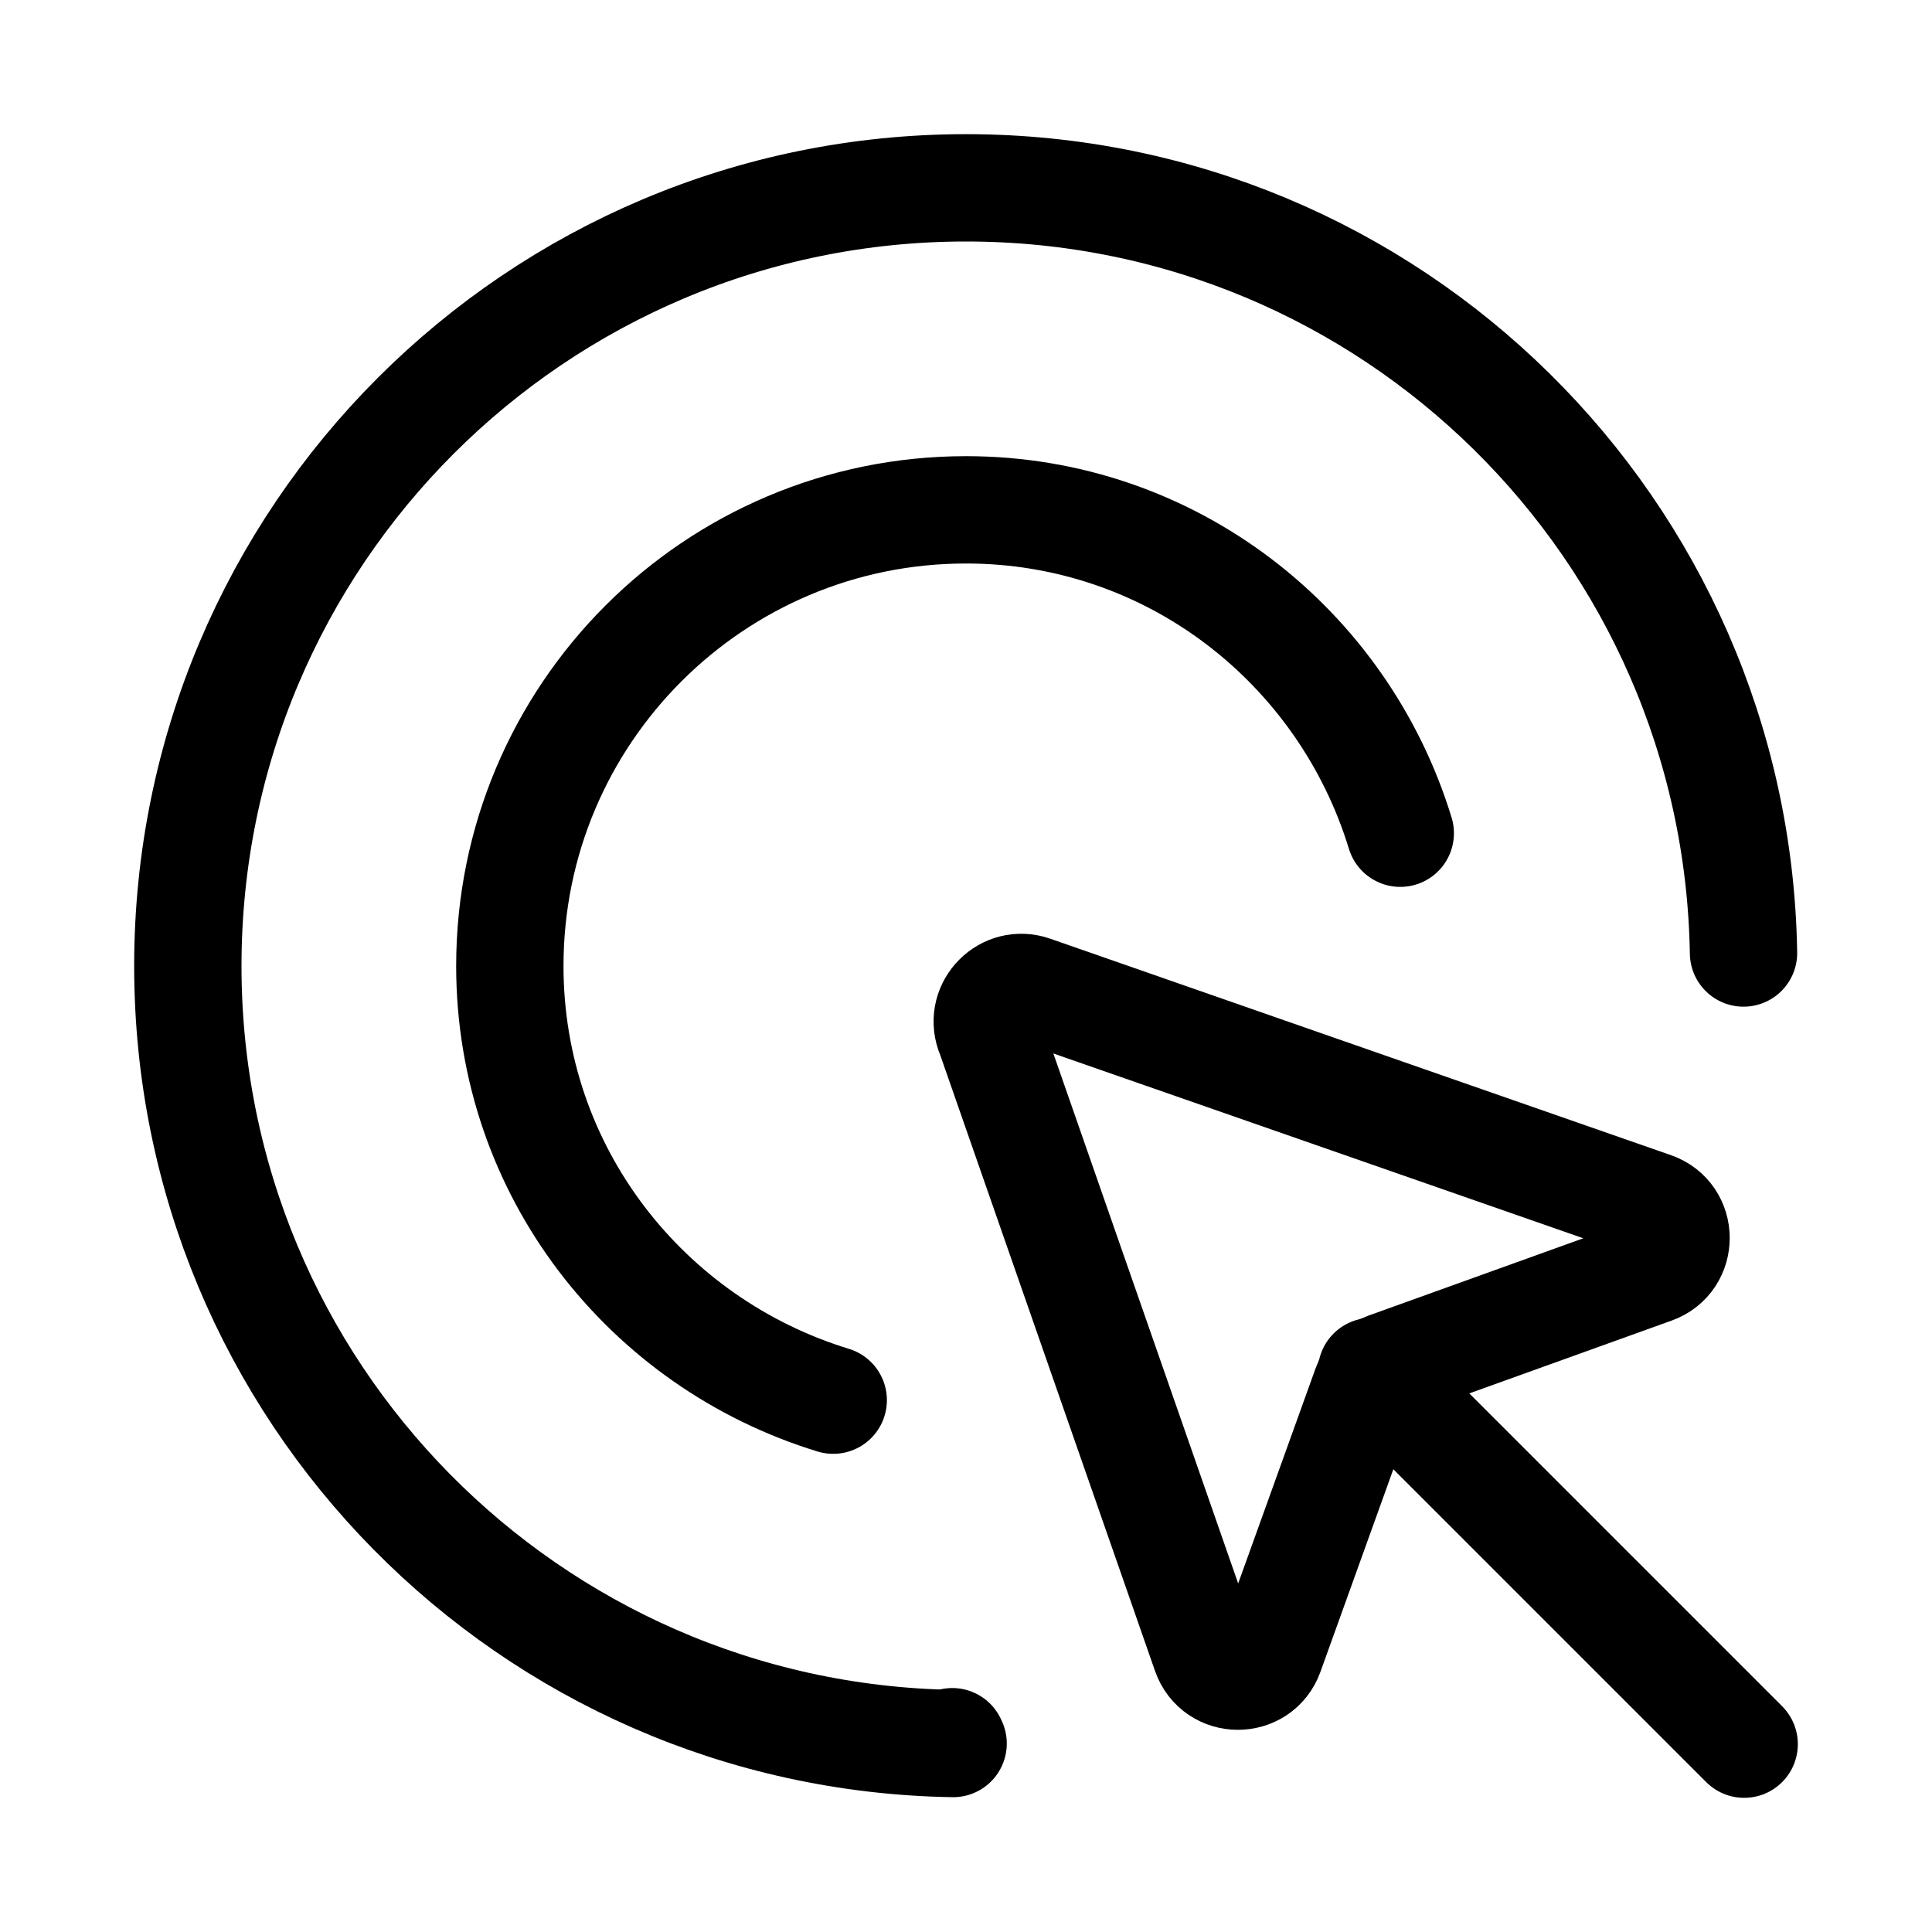 <svg xmlns="http://www.w3.org/2000/svg" height="18" width="18" viewBox="0 0 18 18"><title>marketing target</title><g fill="none" stroke="currentColor" class="nc-icon-wrapper"><path d="M9.217,9.622l2.016,5.781c.099,.283,.498,.285,.599,.003l.895-2.487c.032-.089,.102-.159,.191-.191l2.487-.895c.282-.101,.28-.501-.003-.599l-5.781-2.016c-.251-.088-.492,.154-.405,.405Z" stroke-linecap="round" stroke-linejoin="round" stroke="currentColor"></path><line x1="12.778" y1="12.778" x2="16.25" y2="16.25" stroke-linecap="round" stroke-linejoin="round" stroke="currentColor"></line><path d="M16.244,8.879c-.065-3.948-3.281-7.129-7.244-7.129C4.996,1.75,1.75,4.996,1.75,9c0,3.963,3.182,7.179,7.13,7.244-.002-.006-.005-.011-.008-.017" stroke-linecap="round" stroke-linejoin="round"></path><path d="M13.046,7.763c-.532-1.74-2.132-3.013-4.046-3.013-2.347,0-4.25,1.903-4.25,4.25,0,1.914,1.273,3.513,3.013,4.045" stroke-linecap="round" stroke-linejoin="round"></path></g></svg>